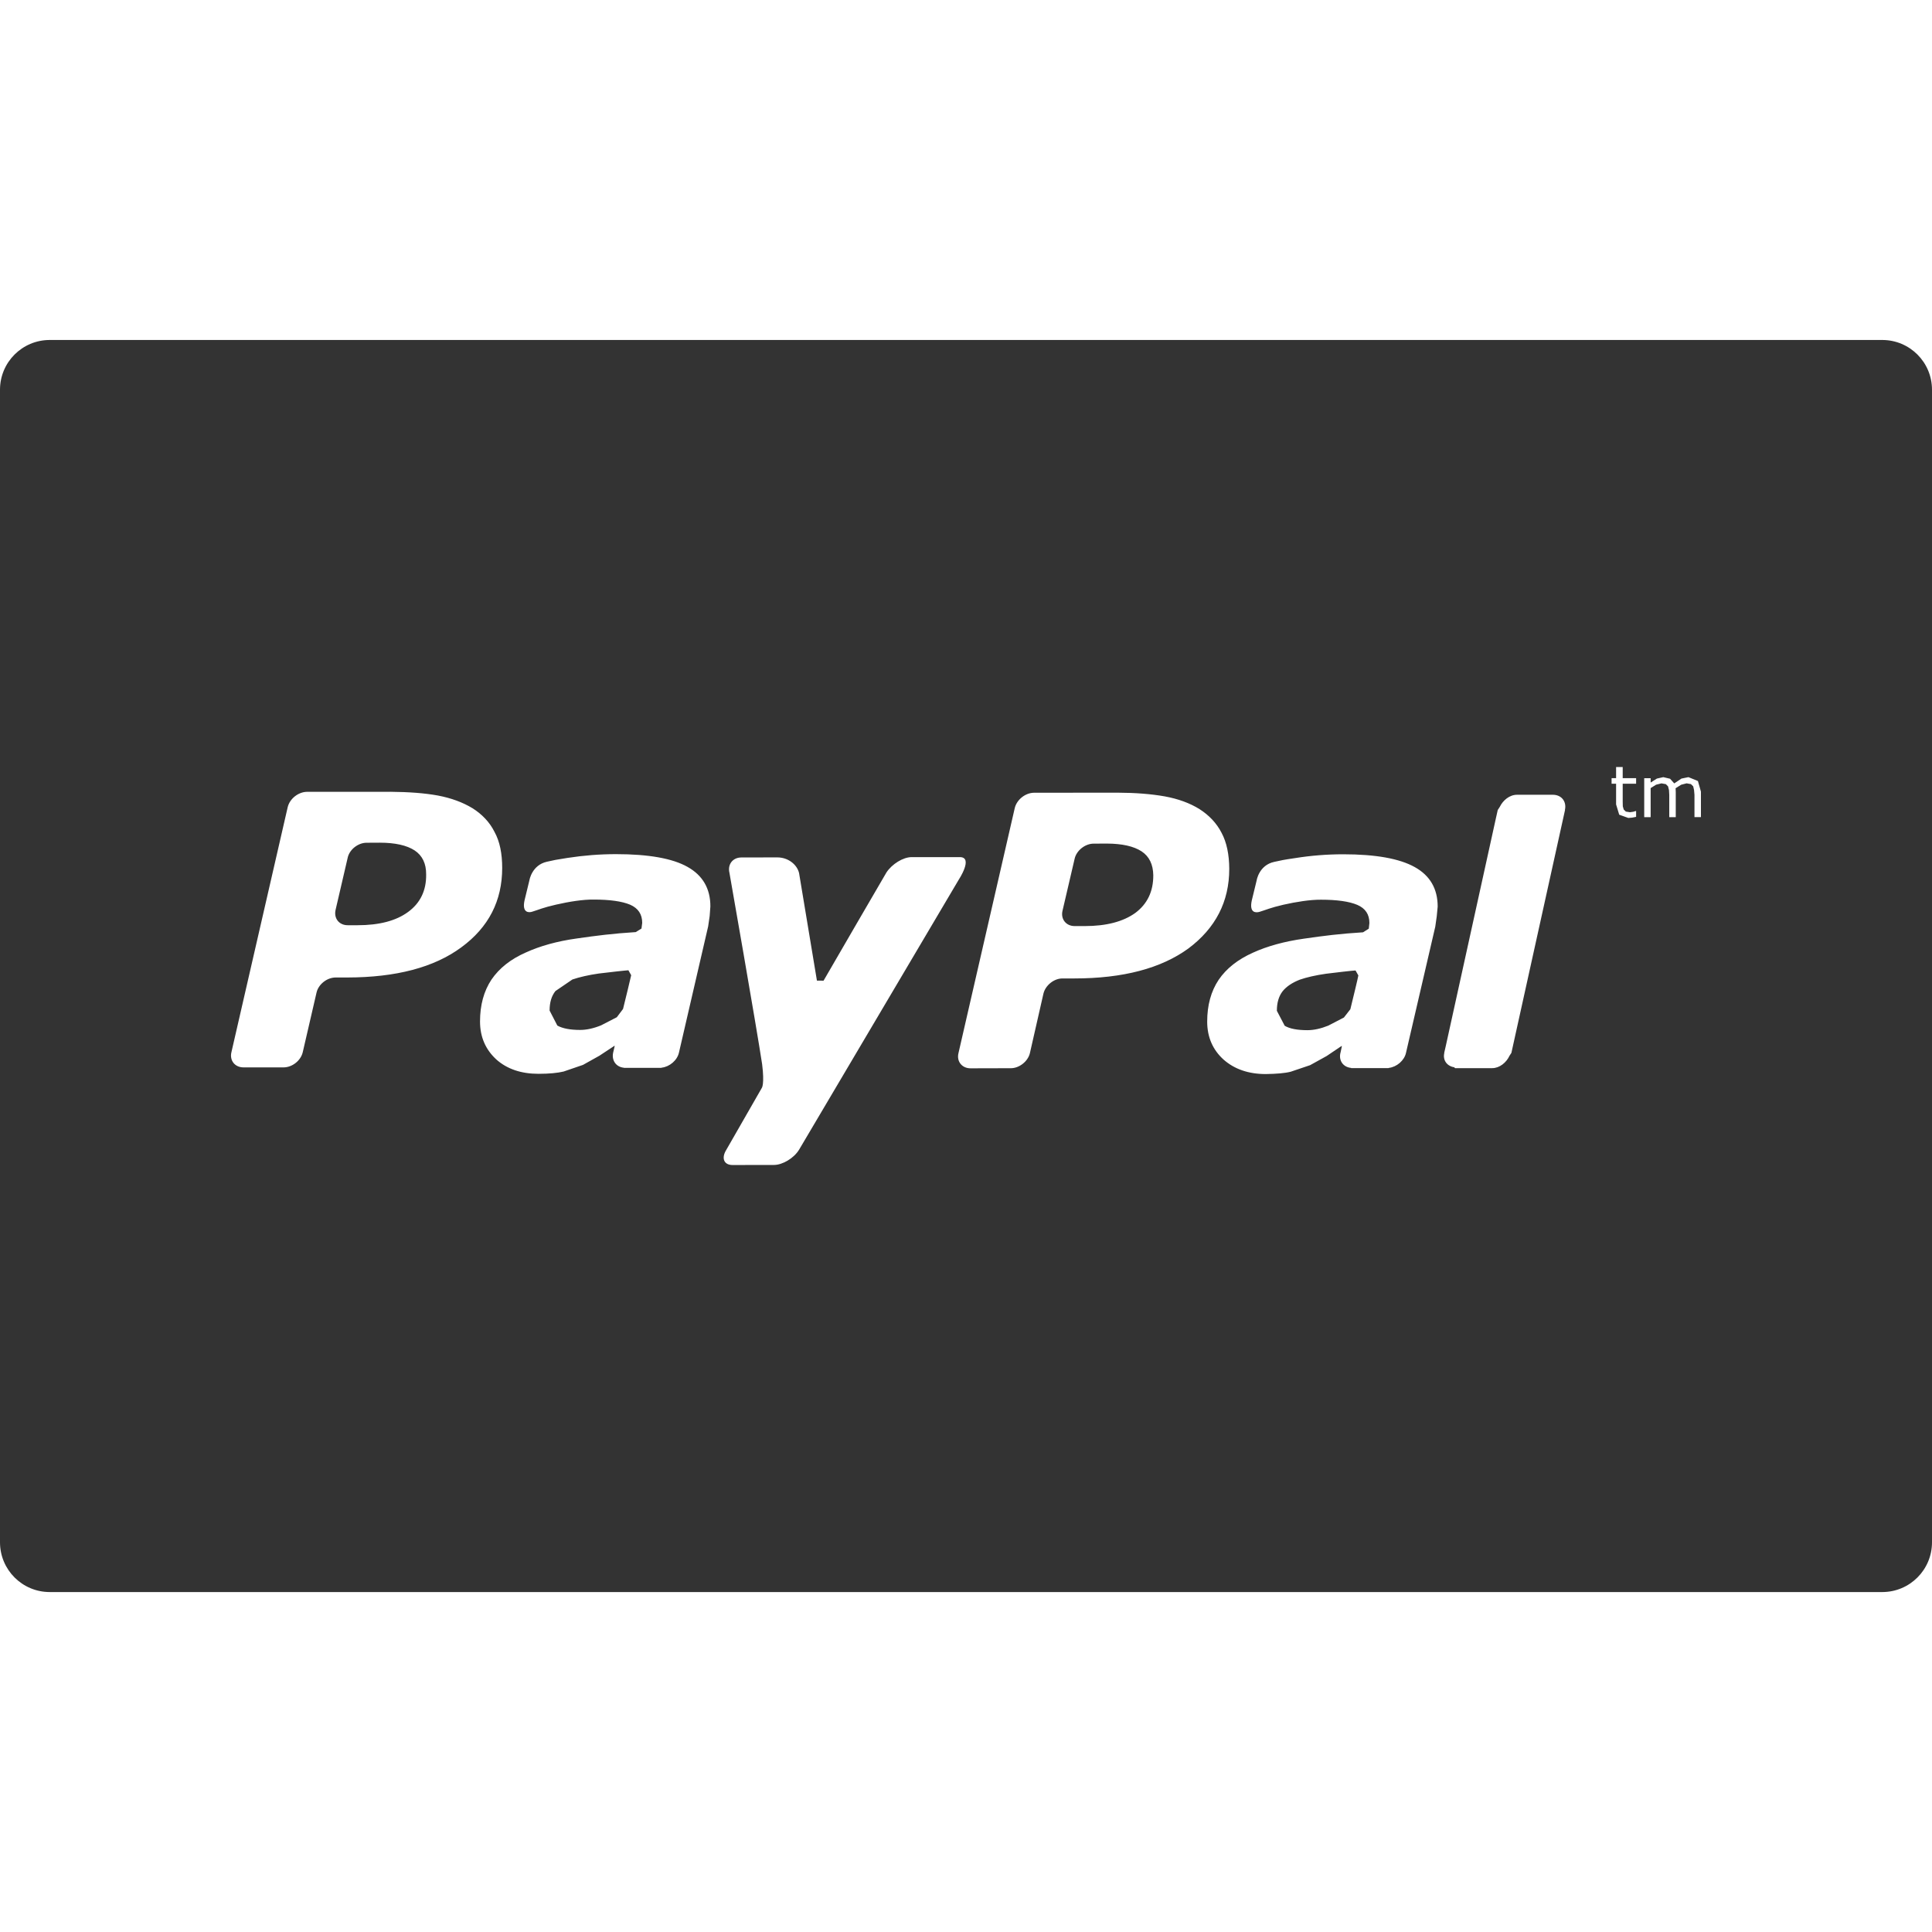 <?xml version="1.0" encoding="iso-8859-1"?>
<!-- Generator: Adobe Illustrator 16.0.0, SVG Export Plug-In . SVG Version: 6.00 Build 0)  -->
<!DOCTYPE svg PUBLIC "-//W3C//DTD SVG 1.1//EN" "http://www.w3.org/Graphics/SVG/1.1/DTD/svg11.dtd">
<svg version="1.1" id="Capa_1" xmlns="http://www.w3.org/2000/svg" xmlns:xlink="http://www.w3.org/1999/xlink" x="0px" y="0px"
	 width="56.48px" height="56.48px" viewBox="0 0 56.48 56.48" style="enable-background:new 0 0 56.48 56.48;" xml:space="preserve"
	>
<g>
	<path d="M33.372,24.888c0.228,0.15,0.337,0.385,0.343,0.697c0.002,0.479-0.176,0.843-0.526,1.104
		c-0.354,0.254-0.845,0.384-1.478,0.384H31.42c-0.253,0.002-0.416-0.202-0.359-0.446l0.354-1.519
		c0.052-0.243,0.308-0.447,0.56-0.445l0.381-0.002C32.805,24.663,33.141,24.738,33.372,24.888z M17.505,28.46
		c-0.3,0.043-0.56,0.103-0.771,0.174l-0.496,0.338c-0.116,0.146-0.171,0.332-0.171,0.571l0.226,0.438
		c0.153,0.086,0.379,0.128,0.667,0.128c0.19,0,0.396-0.046,0.612-0.134l0.46-0.237l0.182-0.242c0.072-0.282,0.221-0.909,0.238-0.987
		l-0.081-0.144C18.302,28.367,17.773,28.427,17.505,28.46z M38.768,28.466c-0.303,0.043-0.562,0.102-0.771,0.174
		c-0.214,0.084-0.388,0.197-0.501,0.338c-0.112,0.146-0.168,0.332-0.168,0.572l0.229,0.437c0.146,0.087,0.369,0.129,0.666,0.129
		c0.187,0,0.393-0.046,0.608-0.133l0.457-0.237l0.188-0.242c0.07-0.285,0.222-0.91,0.234-0.988l-0.082-0.145
		C39.559,28.371,39.032,28.433,38.768,28.466z M11.103,24.635l-0.383,0.002c-0.251-0.002-0.508,0.2-0.557,0.444l-0.353,1.52
		c-0.055,0.246,0.102,0.447,0.356,0.447h0.286c0.635,0,1.127-0.129,1.48-0.389c0.353-0.258,0.534-0.625,0.526-1.1
		c0.002-0.313-0.111-0.549-0.337-0.698C11.892,24.712,11.551,24.635,11.103,24.635z M56.48,11.393v33.695
		c0,0.803-0.65,1.454-1.454,1.454H1.454C0.65,46.542,0,45.89,0,45.087V11.393c0-0.803,0.65-1.454,1.454-1.454h53.572
		C55.83,9.939,56.48,10.59,56.48,11.393z M14.681,25.374c0-0.42-0.069-0.773-0.225-1.055c-0.14-0.282-0.363-0.515-0.639-0.689
		c-0.288-0.176-0.628-0.3-1.018-0.374c-0.396-0.072-0.853-0.104-1.381-0.109l-2.444,0.001c-0.254,0.004-0.503,0.201-0.563,0.447
		l-1.645,7.163C6.706,31,6.865,31.204,7.119,31.204h1.17c0.254,0,0.505-0.198,0.562-0.446l0.402-1.738
		c0.053-0.242,0.304-0.444,0.561-0.444h0.334c1.432-0.002,2.54-0.294,3.336-0.88C14.286,27.109,14.681,26.333,14.681,25.374z
		 M20.767,26.5c0.002-0.521-0.224-0.909-0.667-1.157c-0.441-0.249-1.139-0.373-2.092-0.373c-0.471,0-0.941,0.037-1.416,0.11
		c-0.351,0.054-0.385,0.063-0.6,0.111c-0.445,0.097-0.515,0.542-0.515,0.542l-0.143,0.589c-0.081,0.376,0.136,0.361,0.226,0.33
		c0.194-0.058,0.303-0.117,0.7-0.207c0.379-0.086,0.779-0.151,1.097-0.147c0.468,0,0.826,0.05,1.064,0.15
		c0.235,0.103,0.353,0.278,0.353,0.532l-0.021,0.165l-0.168,0.104c-0.665,0.042-1.145,0.103-1.727,0.187
		c-0.57,0.079-1.069,0.219-1.484,0.408c-0.446,0.196-0.776,0.458-1.007,0.794c-0.223,0.338-0.334,0.744-0.334,1.224
		c0,0.452,0.162,0.821,0.476,1.11c0.316,0.283,0.734,0.42,1.233,0.42c0.316,0,0.561-0.025,0.735-0.067l0.566-0.194l0.48-0.268
		l0.441-0.291l0.006,0.007l-0.044,0.188l-0.002,0.007v0.002c-0.048,0.228,0.09,0.417,0.313,0.438l0.004,0.004h0.021h0.898h0.169
		l0.016-0.006c0.233-0.027,0.453-0.216,0.503-0.438l0.854-3.692l0.044-0.301L20.767,26.5z M23.359,33.612l4.664-7.887
		c0,0,0.448-0.674,0.032-0.668c-0.277,0.003-1.404,0-1.404,0c-0.252,0-0.576,0.205-0.736,0.447c0,0-1.676,2.876-1.839,3.165
		l-0.194-0.002l-0.522-3.143c-0.058-0.248-0.316-0.459-0.637-0.459l-1.049,0.002c-0.252,0-0.408,0.201-0.35,0.446
		c0,0,0.796,4.532,0.956,5.598c0.074,0.59-0.009,0.693-0.009,0.693l-1.037,1.808c-0.154,0.246-0.071,0.446,0.181,0.446l1.212-0.002
		C22.877,34.056,23.209,33.858,23.359,33.612z M35.936,25.4c-0.002-0.42-0.075-0.774-0.225-1.054
		c-0.146-0.284-0.365-0.513-0.644-0.692c-0.284-0.177-0.624-0.301-1.019-0.373c-0.388-0.069-0.85-0.106-1.375-0.108l-2.447,0.002
		c-0.254,0.004-0.5,0.202-0.56,0.445l-1.646,7.167c-0.06,0.243,0.104,0.445,0.353,0.444l1.173-0.003
		c0.248,0.003,0.504-0.197,0.562-0.44l0.396-1.741c0.058-0.242,0.31-0.447,0.562-0.443h0.334c1.432,0,2.545-0.295,3.344-0.878
		C35.535,27.133,35.936,26.36,35.936,25.4z M42.029,26.504c0-0.521-0.223-0.907-0.669-1.155c-0.445-0.249-1.142-0.375-2.091-0.375
		c-0.471,0-0.944,0.037-1.416,0.113c-0.35,0.051-0.385,0.062-0.602,0.109c-0.447,0.096-0.514,0.542-0.514,0.542l-0.143,0.588
		c-0.08,0.376,0.131,0.359,0.229,0.33c0.193-0.058,0.3-0.115,0.695-0.207c0.378-0.085,0.779-0.149,1.099-0.147
		c0.466,0,0.824,0.05,1.062,0.151c0.238,0.102,0.354,0.279,0.354,0.531l-0.018,0.165l-0.168,0.106
		c-0.67,0.041-1.15,0.102-1.728,0.186c-0.567,0.08-1.069,0.218-1.487,0.408c-0.442,0.198-0.777,0.459-1.006,0.795
		c-0.224,0.336-0.335,0.744-0.335,1.221c0,0.454,0.163,0.825,0.479,1.111c0.318,0.281,0.732,0.423,1.232,0.423
		c0.313-0.005,0.559-0.024,0.733-0.069l0.565-0.191l0.483-0.267l0.438-0.295l0.007,0.009l-0.039,0.188l-0.005,0.004l0.002,0.003
		c-0.055,0.229,0.085,0.417,0.312,0.438l0.002,0.006h0.021l0,0c0.147,0,0.657,0,0.899,0h0.168l0.016-0.006
		c0.23-0.028,0.451-0.217,0.499-0.44l0.856-3.689l0.043-0.303L42.029,26.504z M45.749,23.677c0.054-0.244-0.099-0.443-0.354-0.443
		h-1.047c-0.215,0-0.409,0.159-0.504,0.355l-0.059,0.091l-0.052,0.232l-1.466,6.662l-0.047,0.205l0.002,0.005
		c-0.049,0.218,0.086,0.385,0.293,0.417l0.02,0.025h1.088c0.215,0,0.413-0.162,0.506-0.362l0.055-0.084l1.568-7.101L45.749,23.677z
		 M47.83,22.749h-0.392v-0.325h-0.193v0.325h-0.132v0.162h0.132v0.606l0.091,0.3l0.266,0.095l0.111-0.009l0.117-0.023v-0.171h-0.009
		l-0.073,0.022l-0.098,0.014l-0.12-0.019l-0.062-0.06l-0.027-0.094l-0.003-0.14v-0.521h0.392V22.749z M49.727,23.15l-0.09-0.318
		l-0.277-0.113l-0.205,0.042l-0.21,0.141l-0.122-0.136l-0.198-0.047l-0.188,0.042l-0.182,0.116V22.75h-0.188v1.139h0.188v-0.85
		l0.159-0.099l0.157-0.039l0.129,0.023l0.064,0.065l0.027,0.109l0.008,0.141v0.65h0.19v-0.729L48.987,23.1l-0.003-0.056l0.163-0.103
		l0.159-0.041l0.127,0.023l0.066,0.065l0.025,0.11l0.012,0.139v0.65h0.189V23.15z" fill="#333333"/>
</g>
<g>
</g>
<g>
</g>
<g>
</g>
<g>
</g>
<g>
</g>
<g>
</g>
<g>
</g>
<g>
</g>
<g>
</g>
<g>
</g>
<g>
</g>
<g>
</g>
<g>
</g>
<g>
</g>
<g>
</g>
</svg>
